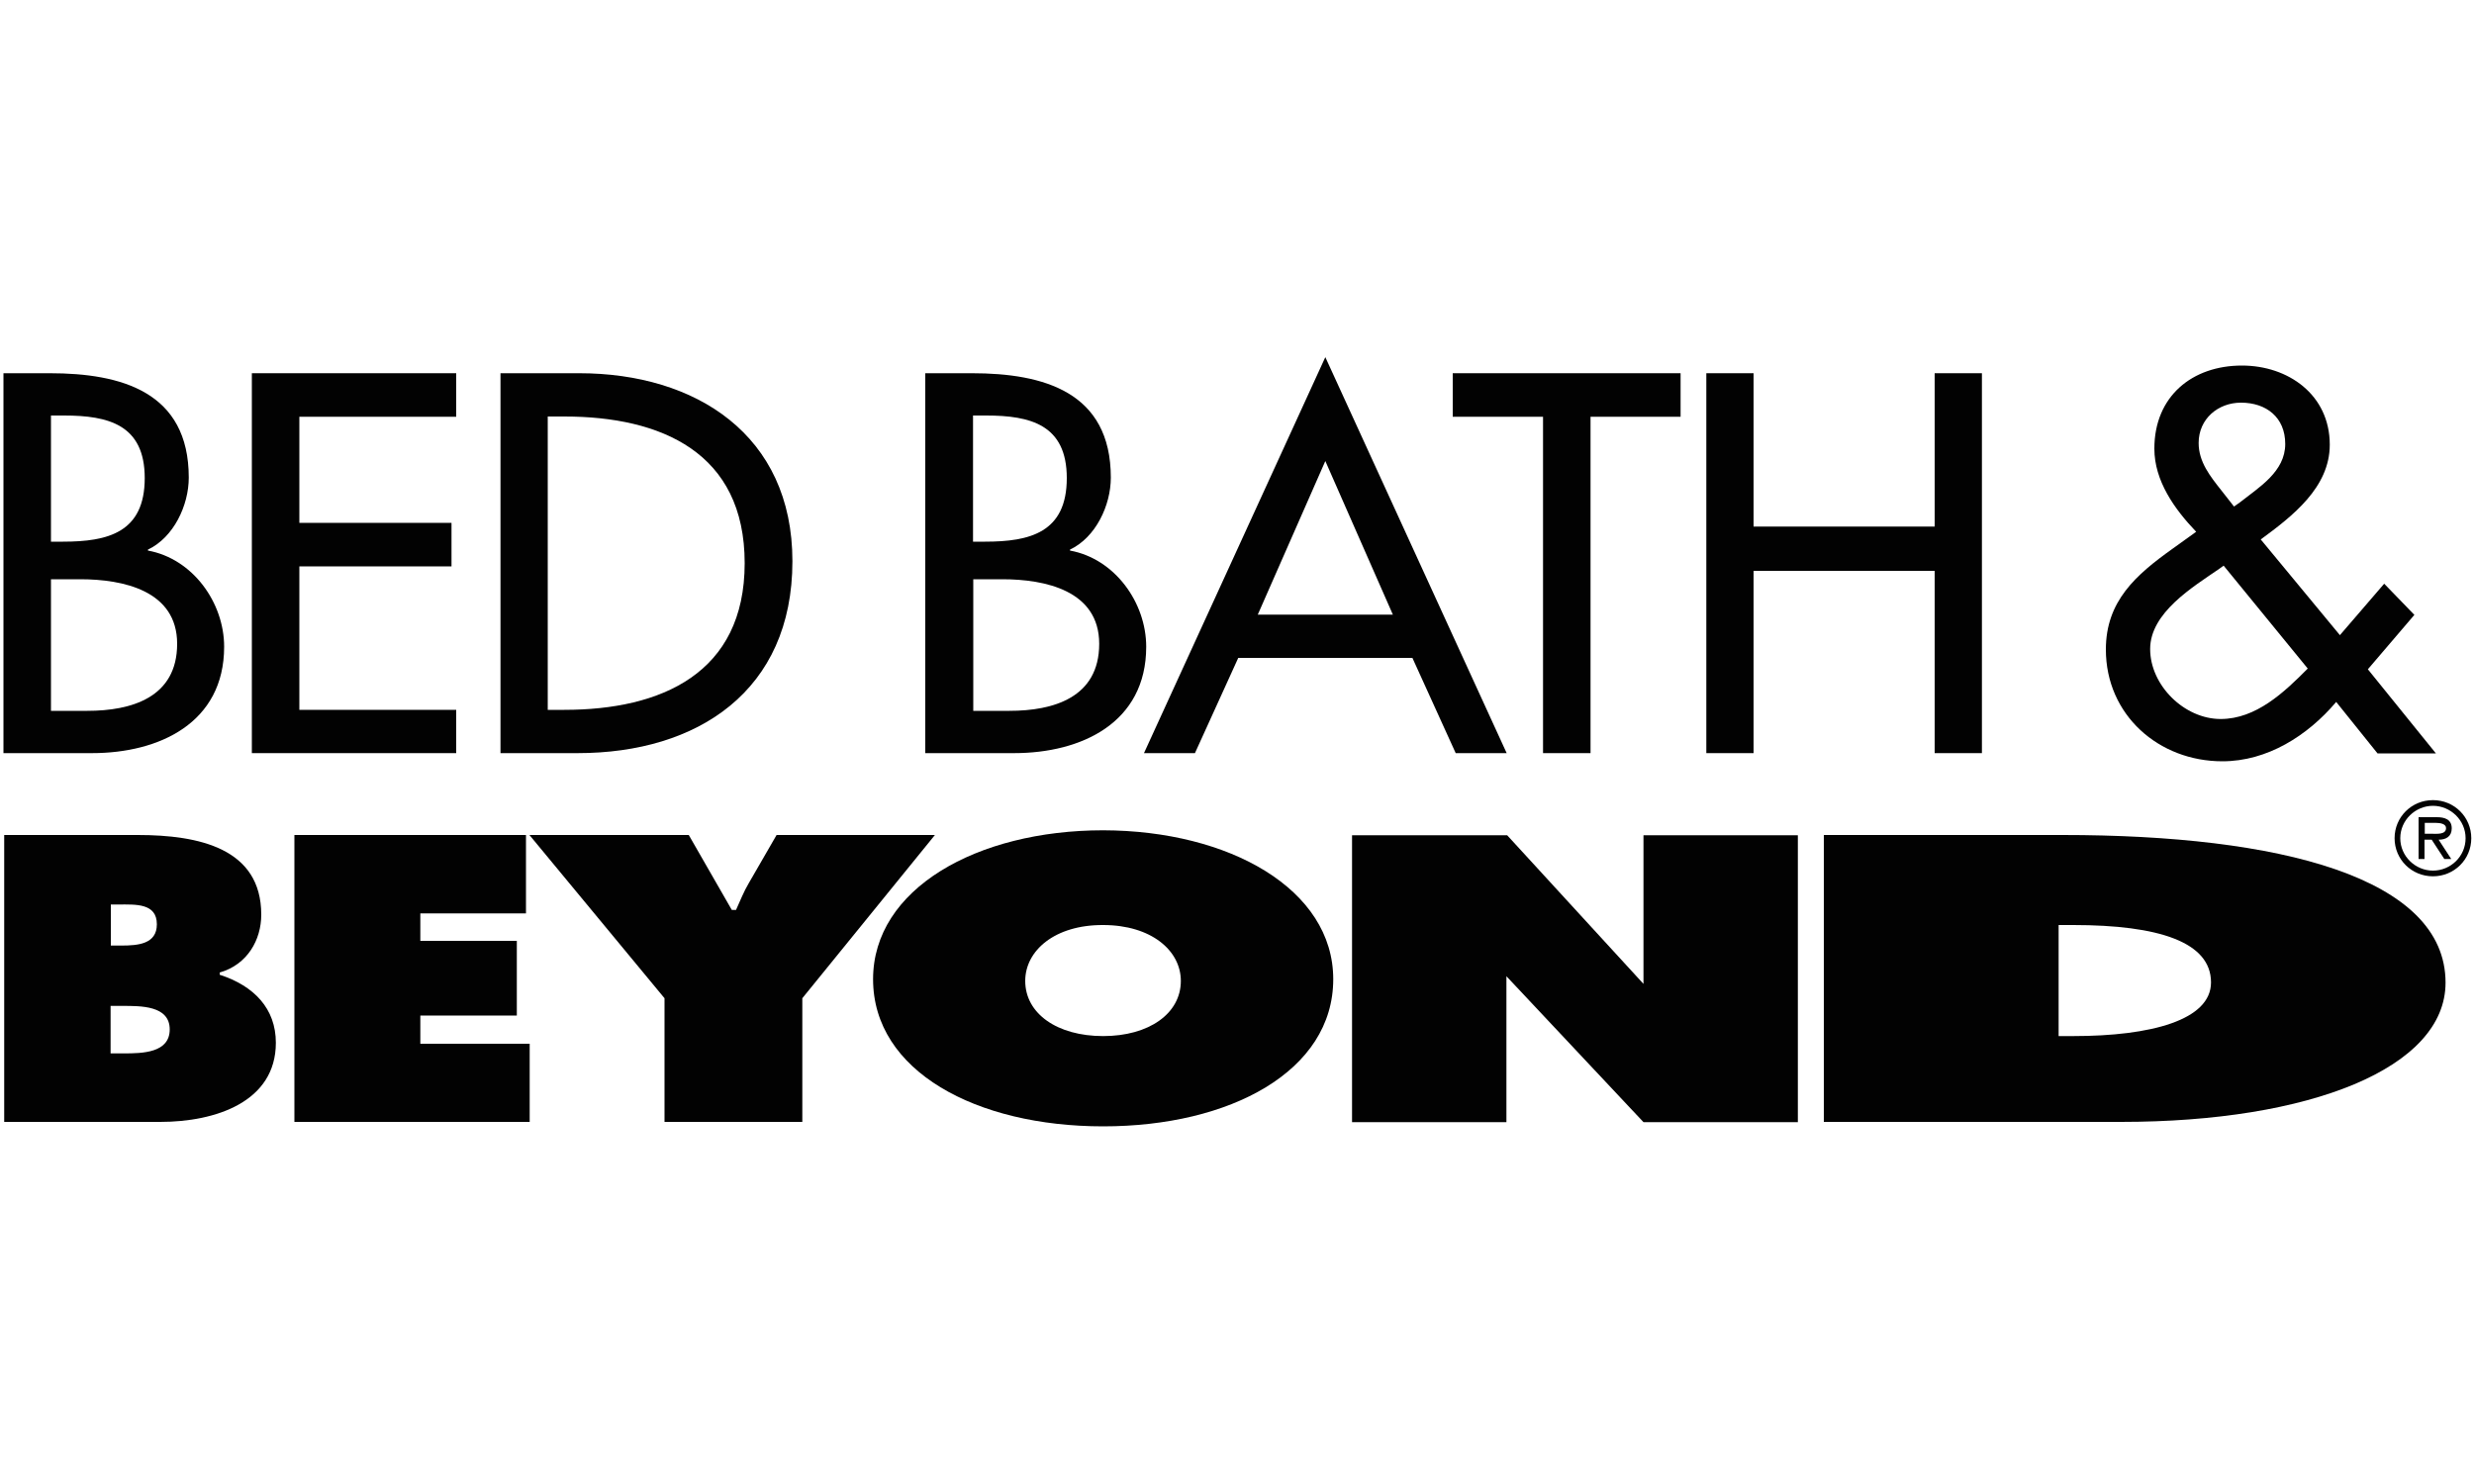 <?xml version="1.0" encoding="utf-8"?>
<!-- Generator: Adobe Illustrator 21.0.0, SVG Export Plug-In . SVG Version: 6.00 Build 0)  -->
<svg version="1.1" id="Layer_1" xmlns="http://www.w3.org/2000/svg" xmlns:xlink="http://www.w3.org/1999/xlink" x="0px" y="0px"
	 viewBox="0 0 1000 600" style="enable-background:new 0 0 1000 600;" xml:space="preserve">
<style type="text/css">
	.st0{fill-rule:evenodd;clip-rule:evenodd;fill:none;}
	.st1{fill-rule:evenodd;clip-rule:evenodd;fill:#020202;}
</style>
<g>
	<polygon class="st0" points="0.7,175.1 999,175.1 999,425 0.7,425 0.7,175.1 0.7,175.1 	"/>
</g>
<path class="st1" d="M1.7,337.6h54c24.7,0,49.9,5.4,49.9,32.2c0,10.2-5.6,20.2-16.8,23.4v0.9c13.9,4.5,22.7,13.7,22.7,27.5
	c0,23.9-24.4,32-46.7,32H1.7V337.6L1.7,337.6z M49,382.3c6.8,0,14.4-0.6,14.4-8.6c0-8.6-8.6-8-15.4-8h-3.2v16.6H49L49,382.3z
	 M44.7,425.9H50c7.6,0,18.6-0.2,18.6-9.7c0-9.7-11.8-9.5-19.3-9.5h-4.6V425.9L44.7,425.9z"/>
<polygon class="st1" points="119,337.6 212.6,337.6 212.6,369.3 169.9,369.3 169.9,380.4 208.9,380.4 208.9,410.6 169.9,410.6 
	169.9,422 214.1,422 214.1,453.6 119,453.6 119,337.6 "/>
<path class="st1" d="M278.4,337.6l17.4,30.3h1.7c1.7-3.7,3.1-7.4,5.2-10.9l11.2-19.4h64l-53.6,66v50h-55.7v-50l-54.6-66H278.4
	L278.4,337.6z"/>
<path class="st1" d="M538.9,395.9c0,37.2-41.7,59.5-93,59.5c-51.3,0-93-22.3-93-59.5c0-36.5,41.9-60.2,93-60.2
	C496.9,335.8,538.9,359.5,538.9,395.9L538.9,395.9z M414.4,396.6c0,13.2,12.9,22.3,31.5,22.3c18.5,0,31.4-9.1,31.4-22.3
	c0-12.3-12-22.6-31.4-22.6C426.4,373.9,414.4,384.3,414.4,396.6L414.4,396.6z"/>
<path class="st1" d="M737.2,337.6h96.6c87.6,0,154.7,17.1,154.7,59.7c0,34.5-54.7,56.3-131.2,56.3H737.2V337.6L737.2,337.6z
	 M832.1,418.9h5.9c31.5,0,55.7-6.5,55.7-21.7c0-16.3-21.1-23.2-55.7-23.2h-5.9V418.9L832.1,418.9z"/>
<path class="st1" d="M967.9,338.9c0-8.6,6.9-15.4,15.5-15.4c8.7,0,15.5,6.9,15.5,15.4c0,8.6-6.9,15.4-15.5,15.4
	C974.8,354.3,967.9,347.5,967.9,338.9L967.9,338.9z M996.6,338.9c0-7.3-6.1-13.1-13.2-13.1c-7.1,0-13.2,5.8-13.2,13.1
	c0,7.3,6.1,13.1,13.2,13.1C990.6,352,996.6,346.2,996.6,338.9L996.6,338.9z M990.8,347.3H988l-5.1-7.8h-2.9v7.8h-2.4v-16.9h7.4
	c3,0,6,0.8,6,4.5c0,3.3-2.3,4.6-5.3,4.6L990.8,347.3L990.8,347.3z M982.9,337.1c2.1,0,5.8,0.4,5.8-2.3c0-1.7-2.3-2.1-4.1-2.1h-4.5
	v4.4H982.9L982.9,337.1z"/>
<polygon class="st1" points="609.2,337.7 546.5,337.7 546.5,453.7 608.9,453.7 608.9,394.7 664.3,453.7 726.7,453.7 726.7,337.7 
	664.3,337.7 664.3,397.8 609.2,337.7 "/>
<path class="st1" d="M1.4,150.9h18.7c28.9,0,56.2,7.5,56.2,42.2c0,11.2-6.1,24.2-16.5,29.1v0.4c18.1,3.3,30.8,21,30.8,38.9
	c0,30.8-26.3,43-53.4,43H1.4V150.9L1.4,150.9z M20.6,219h4.9c18.1,0,33-3.7,33-25.7c0-21.6-14.7-25.3-32.6-25.3h-5.3V219L20.6,219z
	 M20.6,287.4h14.7c17.7,0,36.3-5.3,36.3-27.1c0-21.6-22-26.1-39.1-26.1H20.6V287.4L20.6,287.4z"/>
<polygon class="st1" points="101.8,150.9 184.4,150.9 184.4,168.5 121,168.5 121,211.4 182.5,211.4 182.5,229 121,229 121,287 
	184.4,287 184.4,304.5 101.8,304.5 101.8,150.9 "/>
<path class="st1" d="M202.3,150.9h31.8c47.1,0,86.2,24.9,86.2,76c0,52.4-38.3,77.6-86.8,77.6h-31.2V150.9L202.3,150.9z M221.4,287
	h6.7c39.1,0,72.9-14.7,72.9-59.3c0-44.8-33.8-59.3-72.9-59.3h-6.7V287L221.4,287z"/>
<path class="st1" d="M374.1,150.9h18.7c28.9,0,56.2,7.5,56.2,42.2c0,11.2-6.1,24.2-16.5,29.1v0.4c18.1,3.3,30.8,21,30.8,38.9
	c0,30.8-26.3,43-53.4,43h-35.9V150.9L374.1,150.9z M393.3,219h4.9c18.1,0,33-3.7,33-25.7c0-21.6-14.7-25.3-32.6-25.3h-5.3V219
	L393.3,219z M393.3,287.4H408c17.7,0,36.3-5.3,36.3-27.1c0-21.6-22-26.1-39.1-26.1h-11.8V287.4L393.3,287.4z"/>
<path class="st1" d="M500.5,266l-17.5,38.5h-20.6l73.3-160.1L609,304.5h-20.6L570.9,266H500.5L500.5,266z M535.7,186.4l-27.3,62.1
	H563L535.7,186.4L535.7,186.4z"/>
<polygon class="st1" points="642.9,304.5 623.7,304.5 623.7,168.5 587.2,168.5 587.2,150.9 679.3,150.9 679.3,168.5 642.9,168.5 
	642.9,304.5 "/>
<polygon class="st1" points="782,212.9 782,150.9 801.1,150.9 801.1,304.5 782,304.5 782,230.8 708.8,230.8 708.8,304.5 
	689.7,304.5 689.7,150.9 708.8,150.9 708.8,212.9 782,212.9 "/>
<path class="st1" d="M944.3,283.8c-11.6,13.7-27.9,24-46,24c-25.7,0-47.1-18.7-47.1-45.2c0-19.6,12.2-30.2,26.9-40.7l9.6-6.9
	c-8.8-9.2-16.9-20.6-16.9-33.6c0-21.2,15.3-33.6,35.4-33.6c18.7,0,35.5,11.8,35.5,32c0,17.3-15.1,28.9-27.9,38.3l32,38.7l17.9-20.8
	l12.2,12.6l-18.8,22l27.5,34H961L944.3,283.8L944.3,283.8z M897,230c-10.6,7.3-27.9,17.7-27.9,32.4c0,14.7,13.8,28.3,28.5,28.3
	c14.3,0,25.7-10.8,35.2-20.4l-34-41.6L897,230L897,230z M905.4,203.1c7.7-6.1,18.3-12.4,18.3-23.6c0-10.8-7.7-16.7-17.9-16.7
	c-9.2,0-17.1,6.5-17.1,16.3c0,7.7,4.7,13.5,9.2,19.2l5.1,6.5L905.4,203.1L905.4,203.1z"/>
</svg>
